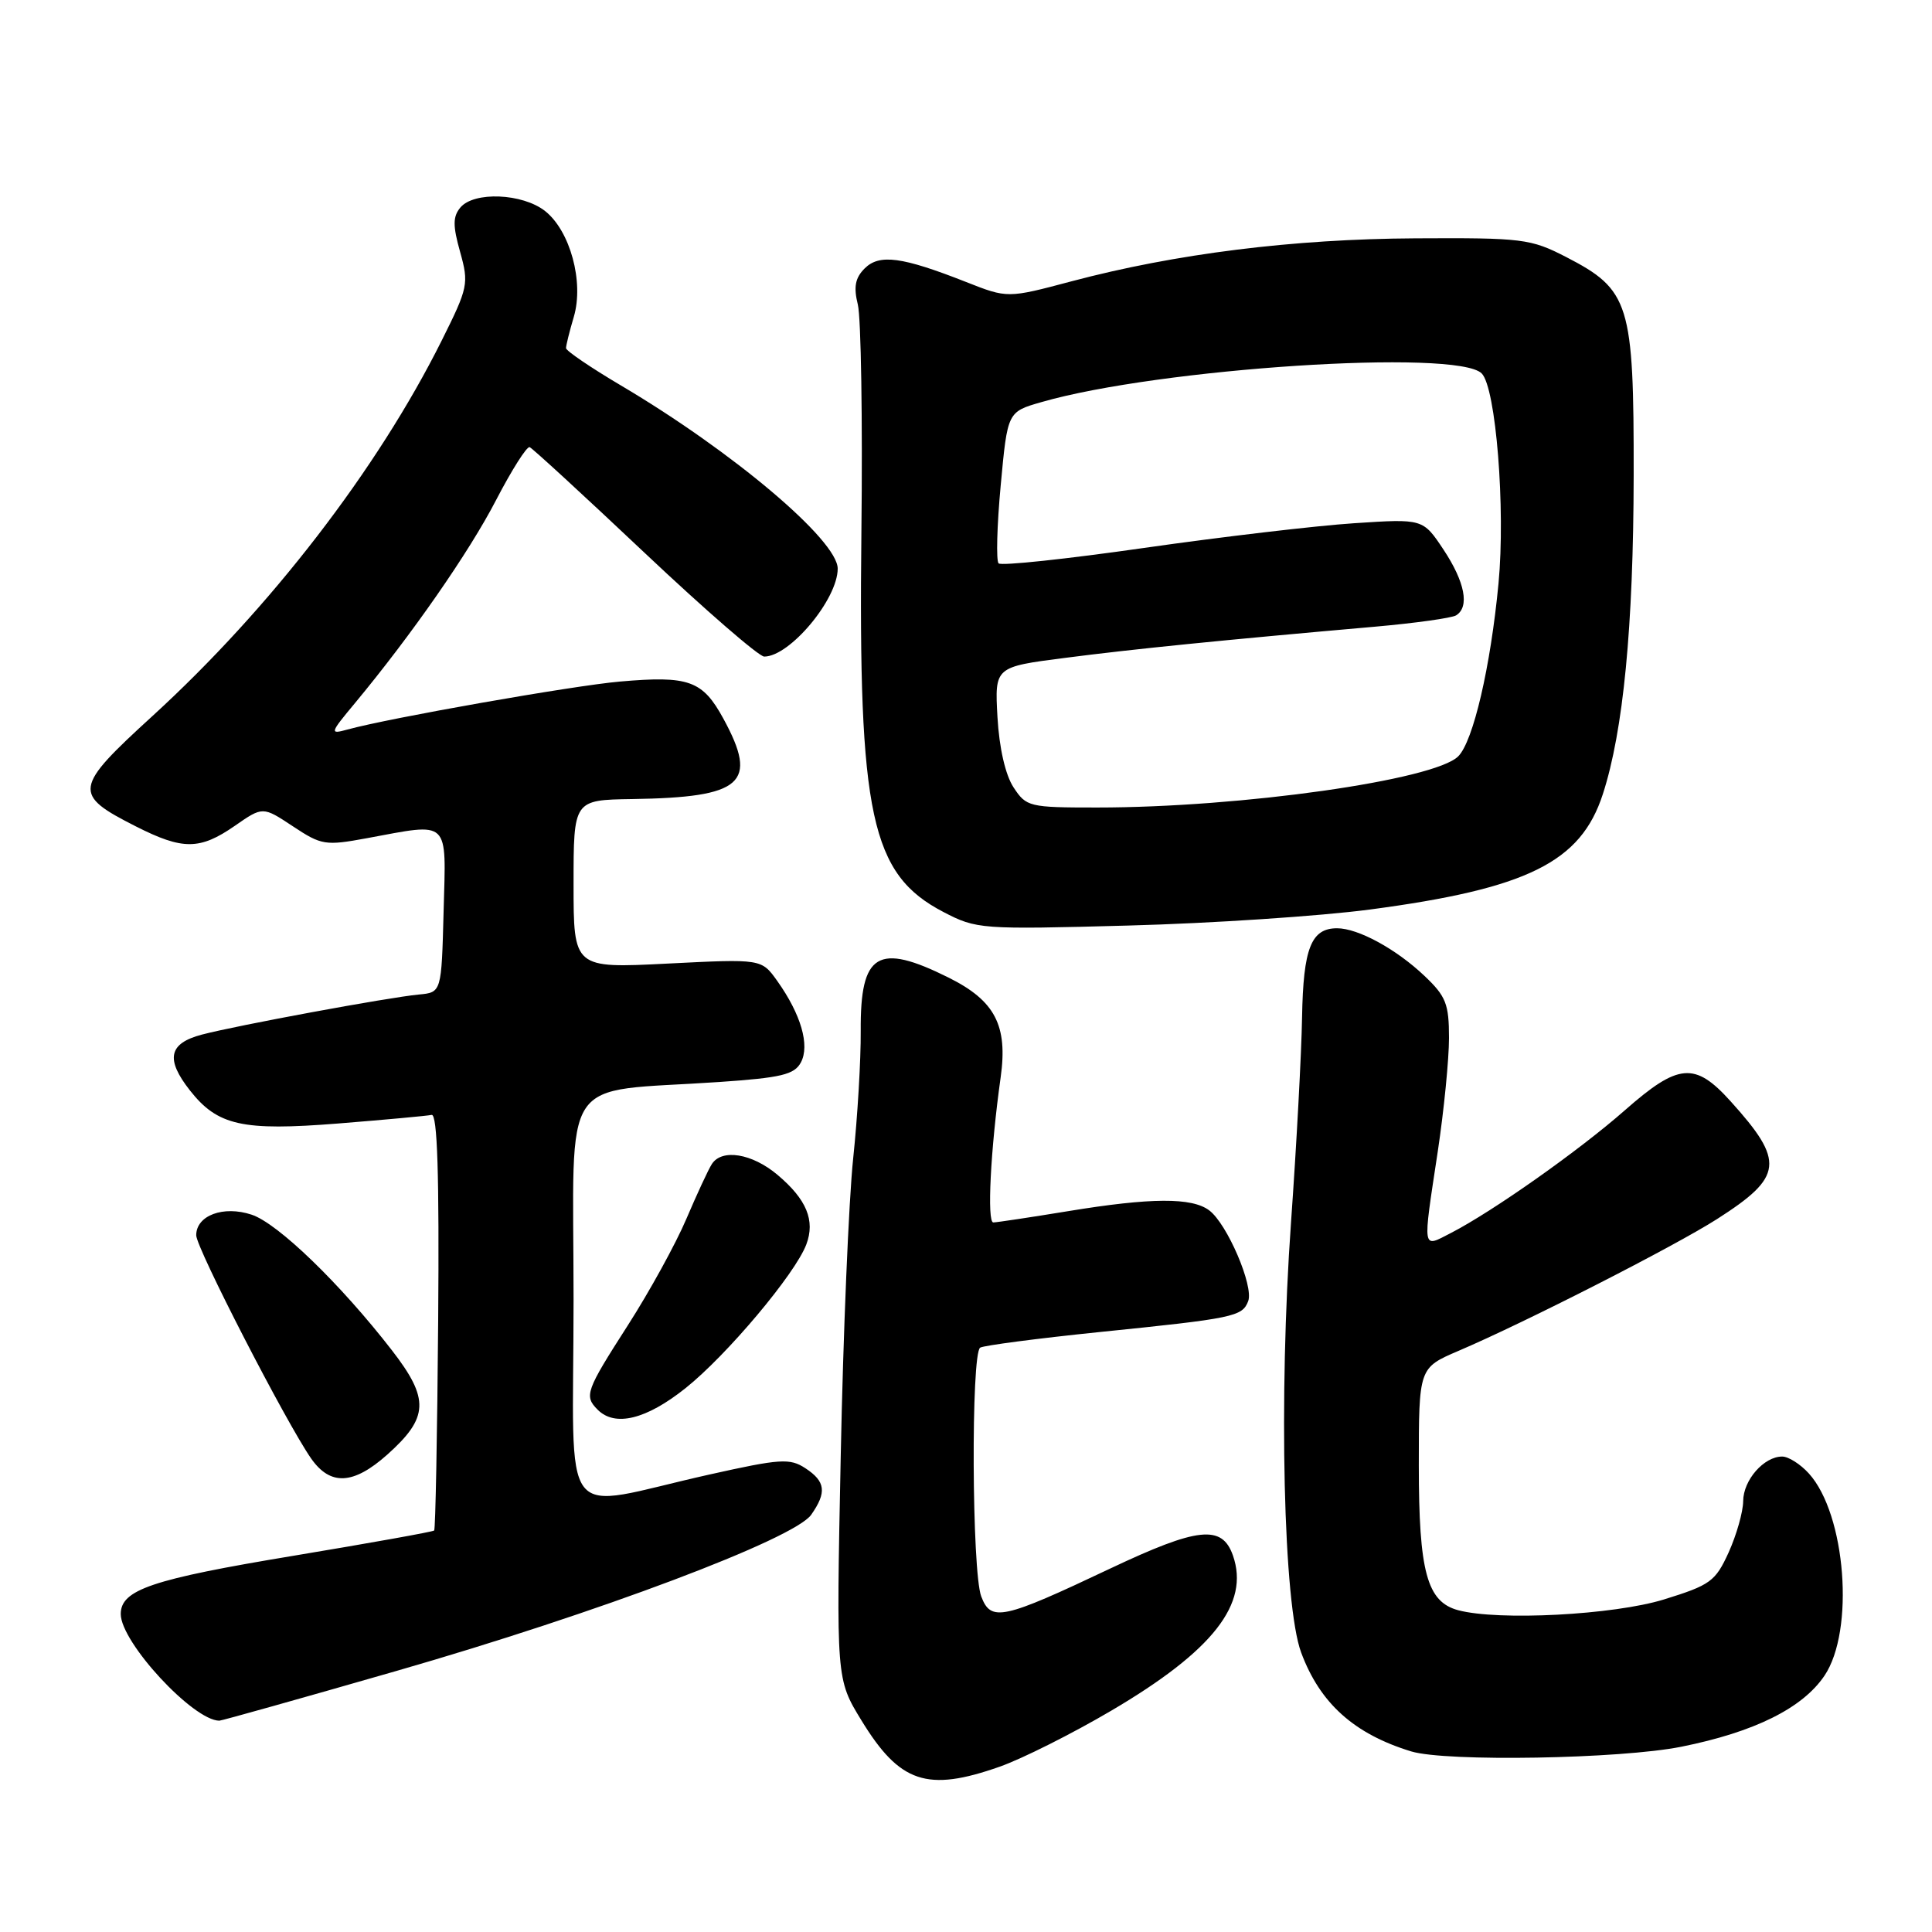 <?xml version="1.0" encoding="UTF-8" standalone="no"?>
<!DOCTYPE svg PUBLIC "-//W3C//DTD SVG 1.1//EN" "http://www.w3.org/Graphics/SVG/1.1/DTD/svg11.dtd" >
<svg xmlns="http://www.w3.org/2000/svg" xmlns:xlink="http://www.w3.org/1999/xlink" version="1.1" viewBox="0 0 256 256">
 <g >
 <path fill="currentColor"
d=" M 132.45 234.10 C 135.42 233.06 142.09 229.71 147.27 226.66 C 160.73 218.74 165.61 212.50 163.37 206.11 C 161.93 202.00 158.74 202.34 147.11 207.84 C 132.82 214.61 131.31 214.93 130.02 211.54 C 128.77 208.27 128.65 179.33 129.88 178.57 C 130.36 178.28 137.45 177.35 145.63 176.51 C 163.51 174.69 164.61 174.46 165.39 172.41 C 166.15 170.44 162.62 162.19 160.24 160.39 C 157.95 158.65 152.51 158.68 141.50 160.49 C 136.55 161.30 132.10 161.97 131.62 161.98 C 130.76 162.00 131.25 152.32 132.59 142.77 C 133.56 135.88 131.85 132.60 125.70 129.54 C 116.31 124.86 113.98 126.27 114.05 136.60 C 114.08 140.40 113.63 148.00 113.05 153.50 C 112.47 159.00 111.72 176.78 111.40 193.00 C 110.80 222.50 110.80 222.50 114.15 227.97 C 119.22 236.26 122.85 237.48 132.45 234.10 Z  M 222.79 231.45 C 232.47 229.51 238.85 226.34 241.75 222.04 C 245.78 216.07 244.59 200.67 239.69 195.25 C 238.57 194.01 236.98 193.00 236.15 193.00 C 233.73 193.00 231.00 196.11 230.98 198.90 C 230.97 200.33 230.10 203.38 229.06 205.69 C 227.30 209.55 226.64 210.03 220.47 211.94 C 213.81 213.99 198.55 214.79 193.21 213.36 C 189.08 212.25 188.00 208.27 188.00 194.17 C 188.00 181.25 188.00 181.25 193.25 179.00 C 202.13 175.21 221.87 165.14 227.52 161.53 C 236.30 155.92 236.53 153.91 229.30 145.91 C 224.58 140.68 222.40 140.87 215.31 147.11 C 209.24 152.45 197.82 160.51 192.25 163.38 C 188.40 165.36 188.49 165.93 190.51 152.59 C 191.33 147.14 192.00 140.36 192.00 137.53 C 192.00 133.03 191.60 132.01 188.75 129.31 C 185.00 125.75 179.95 123.00 177.17 123.00 C 173.73 123.00 172.69 125.65 172.53 134.79 C 172.45 139.58 171.79 151.79 171.07 161.92 C 169.41 185.17 170.06 212.63 172.41 218.97 C 174.91 225.70 179.43 229.76 186.99 232.07 C 191.60 233.47 214.73 233.07 222.79 231.45 Z  M 52.56 221.40 C 79.24 213.72 105.24 203.92 107.49 200.71 C 109.57 197.74 109.39 196.30 106.72 194.55 C 104.66 193.20 103.41 193.28 93.97 195.39 C 73.66 199.93 76.00 202.95 76.00 172.17 C 76.00 141.61 73.84 144.83 95.30 143.37 C 103.52 142.81 105.26 142.39 106.12 140.78 C 107.33 138.51 106.14 134.41 102.99 129.98 C 100.90 127.05 100.90 127.05 88.45 127.68 C 76.00 128.31 76.00 128.31 76.00 117.15 C 76.00 106.00 76.00 106.00 83.75 105.88 C 98.43 105.66 100.53 103.80 95.85 95.22 C 93.09 90.16 91.27 89.51 82.14 90.31 C 75.94 90.85 51.57 95.14 46.03 96.67 C 43.66 97.32 43.70 97.17 47.03 93.17 C 54.55 84.11 62.17 73.16 65.74 66.25 C 67.81 62.27 69.80 59.12 70.18 59.25 C 70.55 59.39 77.40 65.69 85.41 73.25 C 93.42 80.81 100.56 87.00 101.26 87.00 C 104.65 87.00 111.00 79.40 111.00 75.35 C 111.00 71.59 97.10 59.84 82.25 51.06 C 78.26 48.70 75.00 46.48 75.00 46.13 C 75.00 45.78 75.46 43.91 76.03 41.99 C 77.40 37.37 75.55 30.58 72.22 27.96 C 69.23 25.61 62.79 25.34 60.99 27.51 C 60.00 28.71 59.99 29.91 60.97 33.39 C 62.14 37.58 62.04 38.09 58.52 45.14 C 50.01 62.18 35.81 80.61 20.21 94.87 C 9.73 104.44 9.61 105.25 18.00 109.50 C 24.22 112.65 26.47 112.64 31.11 109.43 C 34.82 106.85 34.82 106.85 38.81 109.49 C 42.59 112.00 43.12 112.08 48.59 111.07 C 59.74 109.01 59.11 108.41 58.78 120.75 C 58.50 131.50 58.50 131.50 55.50 131.78 C 51.47 132.16 31.43 135.86 26.75 137.09 C 22.35 138.25 21.90 140.33 25.17 144.49 C 28.84 149.15 32.10 149.88 44.80 148.87 C 51.02 148.37 56.60 147.86 57.19 147.73 C 57.96 147.57 58.21 155.63 58.06 175.00 C 57.94 190.12 57.70 202.63 57.53 202.80 C 57.37 202.97 48.97 204.47 38.87 206.15 C 20.11 209.26 16.00 210.65 16.00 213.87 C 16.00 217.61 25.58 227.97 29.06 228.00 C 29.37 228.00 39.95 225.03 52.56 221.40 Z  M 51.31 192.75 C 56.82 187.83 56.93 185.38 51.93 178.92 C 45.11 170.12 36.81 162.09 33.34 160.95 C 29.60 159.71 26.00 161.05 26.00 163.68 C 26.00 165.36 37.91 188.49 41.22 193.25 C 43.77 196.90 46.82 196.75 51.31 192.75 Z  M 90.82 183.95 C 96.29 179.60 105.37 168.80 106.84 164.90 C 108.04 161.72 106.88 158.92 103.02 155.67 C 99.65 152.83 95.64 152.18 94.32 154.25 C 93.87 154.94 92.36 158.20 90.95 161.50 C 89.55 164.80 86.06 171.14 83.20 175.60 C 77.61 184.31 77.37 184.97 79.20 186.80 C 81.50 189.10 85.64 188.08 90.82 183.95 Z  M 181.50 120.52 C 202.39 117.75 209.46 114.25 212.38 105.24 C 215.10 96.88 216.44 83.00 216.47 63.00 C 216.50 40.17 215.95 38.40 207.49 34.04 C 202.82 31.64 201.74 31.50 187.53 31.58 C 171.34 31.67 155.80 33.61 142.00 37.27 C 133.50 39.53 133.50 39.53 128.00 37.36 C 119.52 34.02 116.52 33.62 114.57 35.57 C 113.31 36.83 113.09 38.03 113.67 40.37 C 114.09 42.09 114.31 55.65 114.14 70.50 C 113.72 108.06 115.40 115.84 125.00 120.84 C 129.40 123.13 129.96 123.17 149.50 122.64 C 160.50 122.35 174.90 121.39 181.50 120.52 Z  M 134.30 104.33 C 133.22 102.69 132.40 99.10 132.17 95.02 C 131.80 88.37 131.80 88.37 141.15 87.17 C 150.19 86.00 161.91 84.82 182.19 83.04 C 187.52 82.57 192.36 81.89 192.94 81.54 C 194.75 80.42 194.12 77.13 191.28 72.84 C 188.55 68.73 188.55 68.73 179.43 69.33 C 174.41 69.66 161.90 71.13 151.62 72.60 C 141.35 74.07 132.66 75.00 132.32 74.65 C 131.98 74.31 132.10 69.65 132.60 64.30 C 133.50 54.57 133.50 54.57 138.00 53.28 C 153.57 48.79 193.07 46.21 196.33 49.48 C 198.22 51.36 199.50 67.43 198.56 77.31 C 197.51 88.37 195.21 98.24 193.22 100.22 C 190.07 103.37 164.46 107.00 145.35 107.00 C 136.37 107.00 135.99 106.91 134.30 104.33 Z "/>
</g>
</svg>